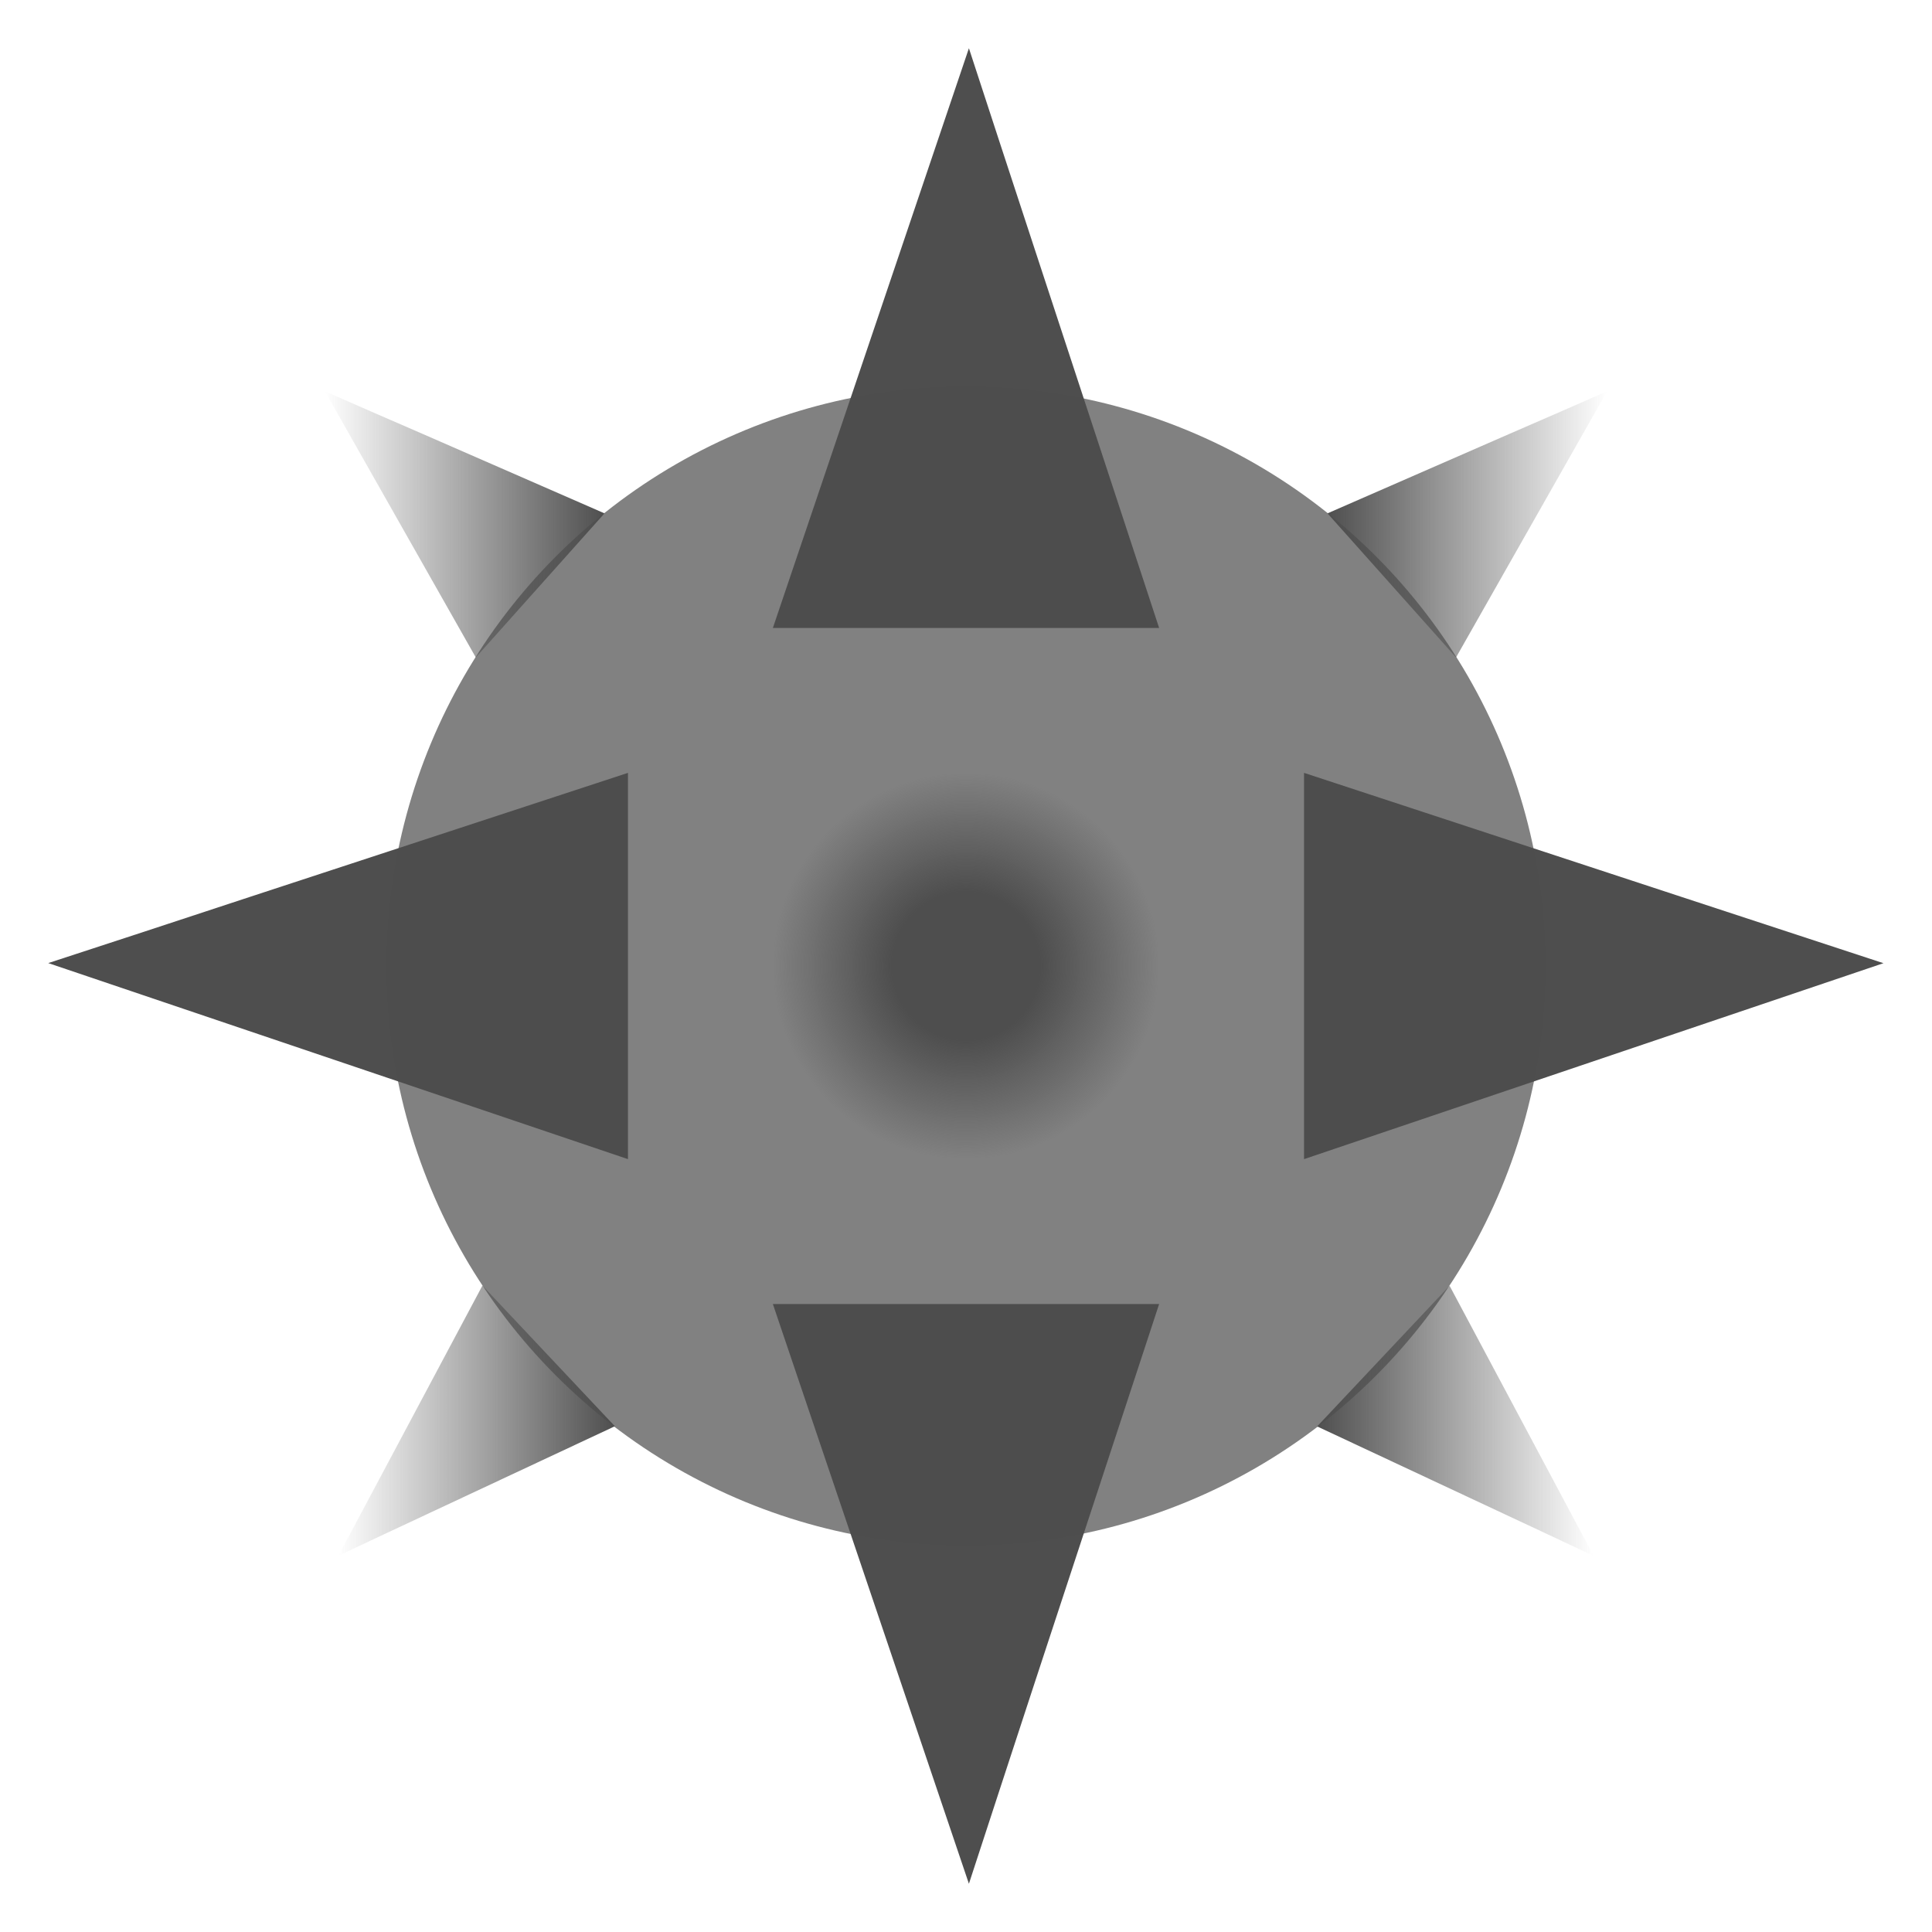 <?xml version="1.0" encoding="UTF-8" standalone="no"?>
<!-- Created with Inkscape (http://www.inkscape.org/) -->

<svg
   width="100"
   height="100"
   viewBox="0 0 11.934 11.934"
   version="1.1"
   id="svg135"
   inkscape:version="1.2 (dc2aedaf03, 2022-05-15)"
   sodipodi:docname="bomb.svg"
   inkscape:export-filename="..\logo.png"
   inkscape:export-xdpi="96"
   inkscape:export-ydpi="96"
   xmlns:inkscape="http://www.inkscape.org/namespaces/inkscape"
   xmlns:sodipodi="http://sodipodi.sourceforge.net/DTD/sodipodi-0.dtd"
   xmlns:xlink="http://www.w3.org/1999/xlink"
   xmlns="http://www.w3.org/2000/svg"
   xmlns:svg="http://www.w3.org/2000/svg">
  <sodipodi:namedview
     id="namedview137"
     pagecolor="#ffffff"
     bordercolor="#000000"
     borderopacity="0.25"
     inkscape:showpageshadow="2"
     inkscape:pageopacity="0.0"
     inkscape:pagecheckerboard="0"
     inkscape:deskcolor="#d1d1d1"
     inkscape:document-units="mm"
     showgrid="false"
     guidehicolor="#ff238d"
     guidehiopacity="0.498"
     inkscape:lockguides="false"
     inkscape:zoom="5.6568543"
     inkscape:cx="29.610096"
     inkscape:cy="56.833707"
     inkscape:window-width="1440"
     inkscape:window-height="878"
     inkscape:window-x="-6"
     inkscape:window-y="-6"
     inkscape:window-maximized="1"
     inkscape:current-layer="layer1" />
  <defs
     id="defs132">
    <linearGradient
       inkscape:collect="always"
       id="linearGradient5766">
      <stop
         style="stop-color:#4d4d4d;stop-opacity:1;"
         offset="0.38"
         id="stop5762" />
      <stop
         style="stop-color:#4d4d4d;stop-opacity:0;"
         offset="1"
         id="stop5764" />
    </linearGradient>
    <linearGradient
       id="linearGradient5748"
       inkscape:swatch="solid">
      <stop
         style="stop-color:#4d4d4d;stop-opacity:1;"
         offset="0"
         id="stop5746" />
    </linearGradient>
    <linearGradient
       inkscape:collect="always"
       id="linearGradient3755">
      <stop
         style="stop-color:#4d4d4d;stop-opacity:1;"
         offset="0"
         id="stop3751" />
      <stop
         style="stop-color:#4d4d4d;stop-opacity:0;"
         offset="1"
         id="stop3753" />
    </linearGradient>
    <linearGradient
       inkscape:collect="always"
       id="linearGradient3745">
      <stop
         style="stop-color:#4d4d4d;stop-opacity:0;"
         offset="0"
         id="stop3743" />
      <stop
         style="stop-color:#4d4d4d;stop-opacity:1;"
         offset="1"
         id="stop3741" />
    </linearGradient>
    <linearGradient
       inkscape:collect="always"
       id="linearGradient3735">
      <stop
         style="stop-color:#4d4d4d;stop-opacity:0;"
         offset="0"
         id="stop3733" />
      <stop
         style="stop-color:#4d4d4d;stop-opacity:1;"
         offset="1"
         id="stop3731" />
    </linearGradient>
    <linearGradient
       inkscape:collect="always"
       id="linearGradient3725">
      <stop
         style="stop-color:#4d4d4d;stop-opacity:1;"
         offset="0"
         id="stop3721" />
      <stop
         style="stop-color:#4d4d4d;stop-opacity:0;"
         offset="1"
         id="stop3723" />
    </linearGradient>
    <linearGradient
       id="linearGradient3707"
       inkscape:swatch="gradient">
      <stop
         style="stop-color:#4d4d4d;stop-opacity:1;"
         offset="0"
         id="stop3703" />
      <stop
         style="stop-color:#4d4d4d;stop-opacity:0;"
         offset="1"
         id="stop3705" />
    </linearGradient>
    <inkscape:perspective
       sodipodi:type="inkscape:persp3d"
       inkscape:vp_x="0 : 5.9669232 : 1"
       inkscape:vp_y="0 : 1000 : 0"
       inkscape:vp_z="11.933846 : 5.9669232 : 1"
       inkscape:persp3d-origin="5.9669232 : 3.9779488 : 1"
       id="perspective20280" />
    <color-profile
       name="Agfa-:-Swop-Standard"
       xlink:href="file:///WINDOWS/system32/spool/drivers/color/RSWOP.icm"
       id="color-profile5964" />
    <color-profile
       name="ASUS_UX3402ZA_8086_834C4171_CMDEF"
       xlink:href="file:///WINDOWS/system32/spool/drivers/color/AsusICM/UX3402ZA_8086_834C4171_CMDEF.icm"
       id="color-profile5966" />
    <linearGradient
       inkscape:collect="always"
       xlink:href="#linearGradient3725"
       id="linearGradient3729"
       x1="8.2"
       y1="3.239"
       x2="9.927"
       y2="3.239"
       gradientUnits="userSpaceOnUse" />
    <linearGradient
       inkscape:collect="always"
       xlink:href="#linearGradient3735"
       id="linearGradient3737"
       x1="2.007"
       y1="3.239"
       x2="3.734"
       y2="3.239"
       gradientUnits="userSpaceOnUse" />
    <linearGradient
       inkscape:collect="always"
       xlink:href="#linearGradient3745"
       id="linearGradient3747"
       x1="2.091"
       y1="8.775"
       x2="3.797"
       y2="8.775"
       gradientUnits="userSpaceOnUse" />
    <linearGradient
       inkscape:collect="always"
       xlink:href="#linearGradient3755"
       id="linearGradient3757"
       x1="8.136"
       y1="8.775"
       x2="9.843"
       y2="8.775"
       gradientUnits="userSpaceOnUse" />
    <radialGradient
       inkscape:collect="always"
       xlink:href="#linearGradient5766"
       id="radialGradient5768"
       cx="5.967"
       cy="5.967"
       fx="5.967"
       fy="5.967"
       r="1.193"
       gradientUnits="userSpaceOnUse" />
  </defs>
  <g
     inkscape:label="Layer 1"
     inkscape:groupmode="layer"
     id="layer1">
    <circle
       style="opacity:0.99;fill:#808080;fill-opacity:1;stroke-width:7.96"
       id="path26744"
       cx="5.967"
       cy="5.967"
       r="3.58" />
    <path
       id="rect27586"
       style="opacity:0.99;fill:#4d4d4d;fill-opacity:1;stroke-width:2.353;fill-rule:nonzero"
       d="M 5.985,0.298 4.774,3.879 H 7.16 C 6.876,3.013 6.616,2.223 6.394,1.547 6.236,1.065 6.114,0.694 5.985,0.298 Z" />
    <path
       id="rect27586-4"
       style="opacity:0.99;fill:#4d4d4d;fill-opacity:1;stroke-width:2.353"
       d="M 5.985,11.636 4.774,8.055 H 7.16 C 6.876,8.921 6.616,9.711 6.394,10.386 6.236,10.869 6.114,11.24 5.985,11.636 Z" />
    <path
       id="path27644"
       style="opacity:0.99;fill:#808080;fill-opacity:1;stroke-width:6.572"
       d="m 55.455,3.875 11.773,11.913 h 0.161 V 3.854 H 55.455 Z" />
    <path
       id="rect27586-6"
       style="opacity:0.99;fill:#4d4d4d;fill-opacity:1;stroke-width:2.353"
       d="M 0.298,5.949 3.879,7.16 V 4.774 C 3.013,5.058 2.223,5.317 1.547,5.539 1.065,5.698 0.694,5.82 0.298,5.949 Z" />
    <path
       id="rect27586-6-8"
       style="opacity:0.99;fill:#4d4d4d;fill-opacity:1;stroke-width:2.353"
       d="M 11.636,5.949 8.055,7.16 V 4.774 c 0.866,0.285 1.655,0.544 2.331,0.766 0.482,0.158 0.853,0.28 1.249,0.41 z" />
    <path
       id="rect27586-6-8-5"
       style="opacity:0.99;fill:url(#linearGradient3737);fill-opacity:1;stroke-width:2.353"
       d="m 2.007,2.417 0.932,1.644 0.795,-0.89 C 3.317,2.989 2.936,2.822 2.61,2.68 2.377,2.579 2.198,2.501 2.007,2.417 Z"
       sodipodi:insensitive="true" />
    <path
       id="rect27586-6-8-5-1"
       style="opacity:0.99;fill:url(#linearGradient3729);fill-opacity:1;stroke-width:2.353"
       d="M 9.927,2.417 8.994,4.061 8.2,3.171 C 8.617,2.989 8.998,2.822 9.324,2.68 9.557,2.579 9.736,2.501 9.927,2.417 Z"
       sodipodi:insensitive="true" />
    <path
       id="rect27586-6-8-5-1-6"
       style="opacity:0.99;fill:url(#linearGradient3757);fill-opacity:1;stroke-width:2.353"
       d="M 9.843,9.609 8.954,7.942 8.136,8.811 c 0.413,0.193 0.789,0.369 1.111,0.52 0.23,0.108 0.407,0.19 0.595,0.279 z"
       sodipodi:insensitive="true" />
    <path
       id="rect27586-6-8-5-1-6-0"
       style="opacity:0.99;fill:url(#linearGradient3747);fill-opacity:1;stroke-width:2.353"
       d="m 2.091,9.609 0.889,-1.668 0.818,0.869 c -0.413,0.193 -0.789,0.369 -1.111,0.52 -0.23,0.108 -0.407,0.19 -0.595,0.279 z"
       sodipodi:insensitive="true" />
    <rect
       style="opacity:0.99;stroke-width:0.12;paint-order:markers fill stroke;fill-opacity:1;fill-rule:nonzero;fill:url(#radialGradient5768)"
       id="rect3579"
       width="2.387"
       height="2.387"
       x="4.774"
       y="4.774" />
  </g>
</svg>
